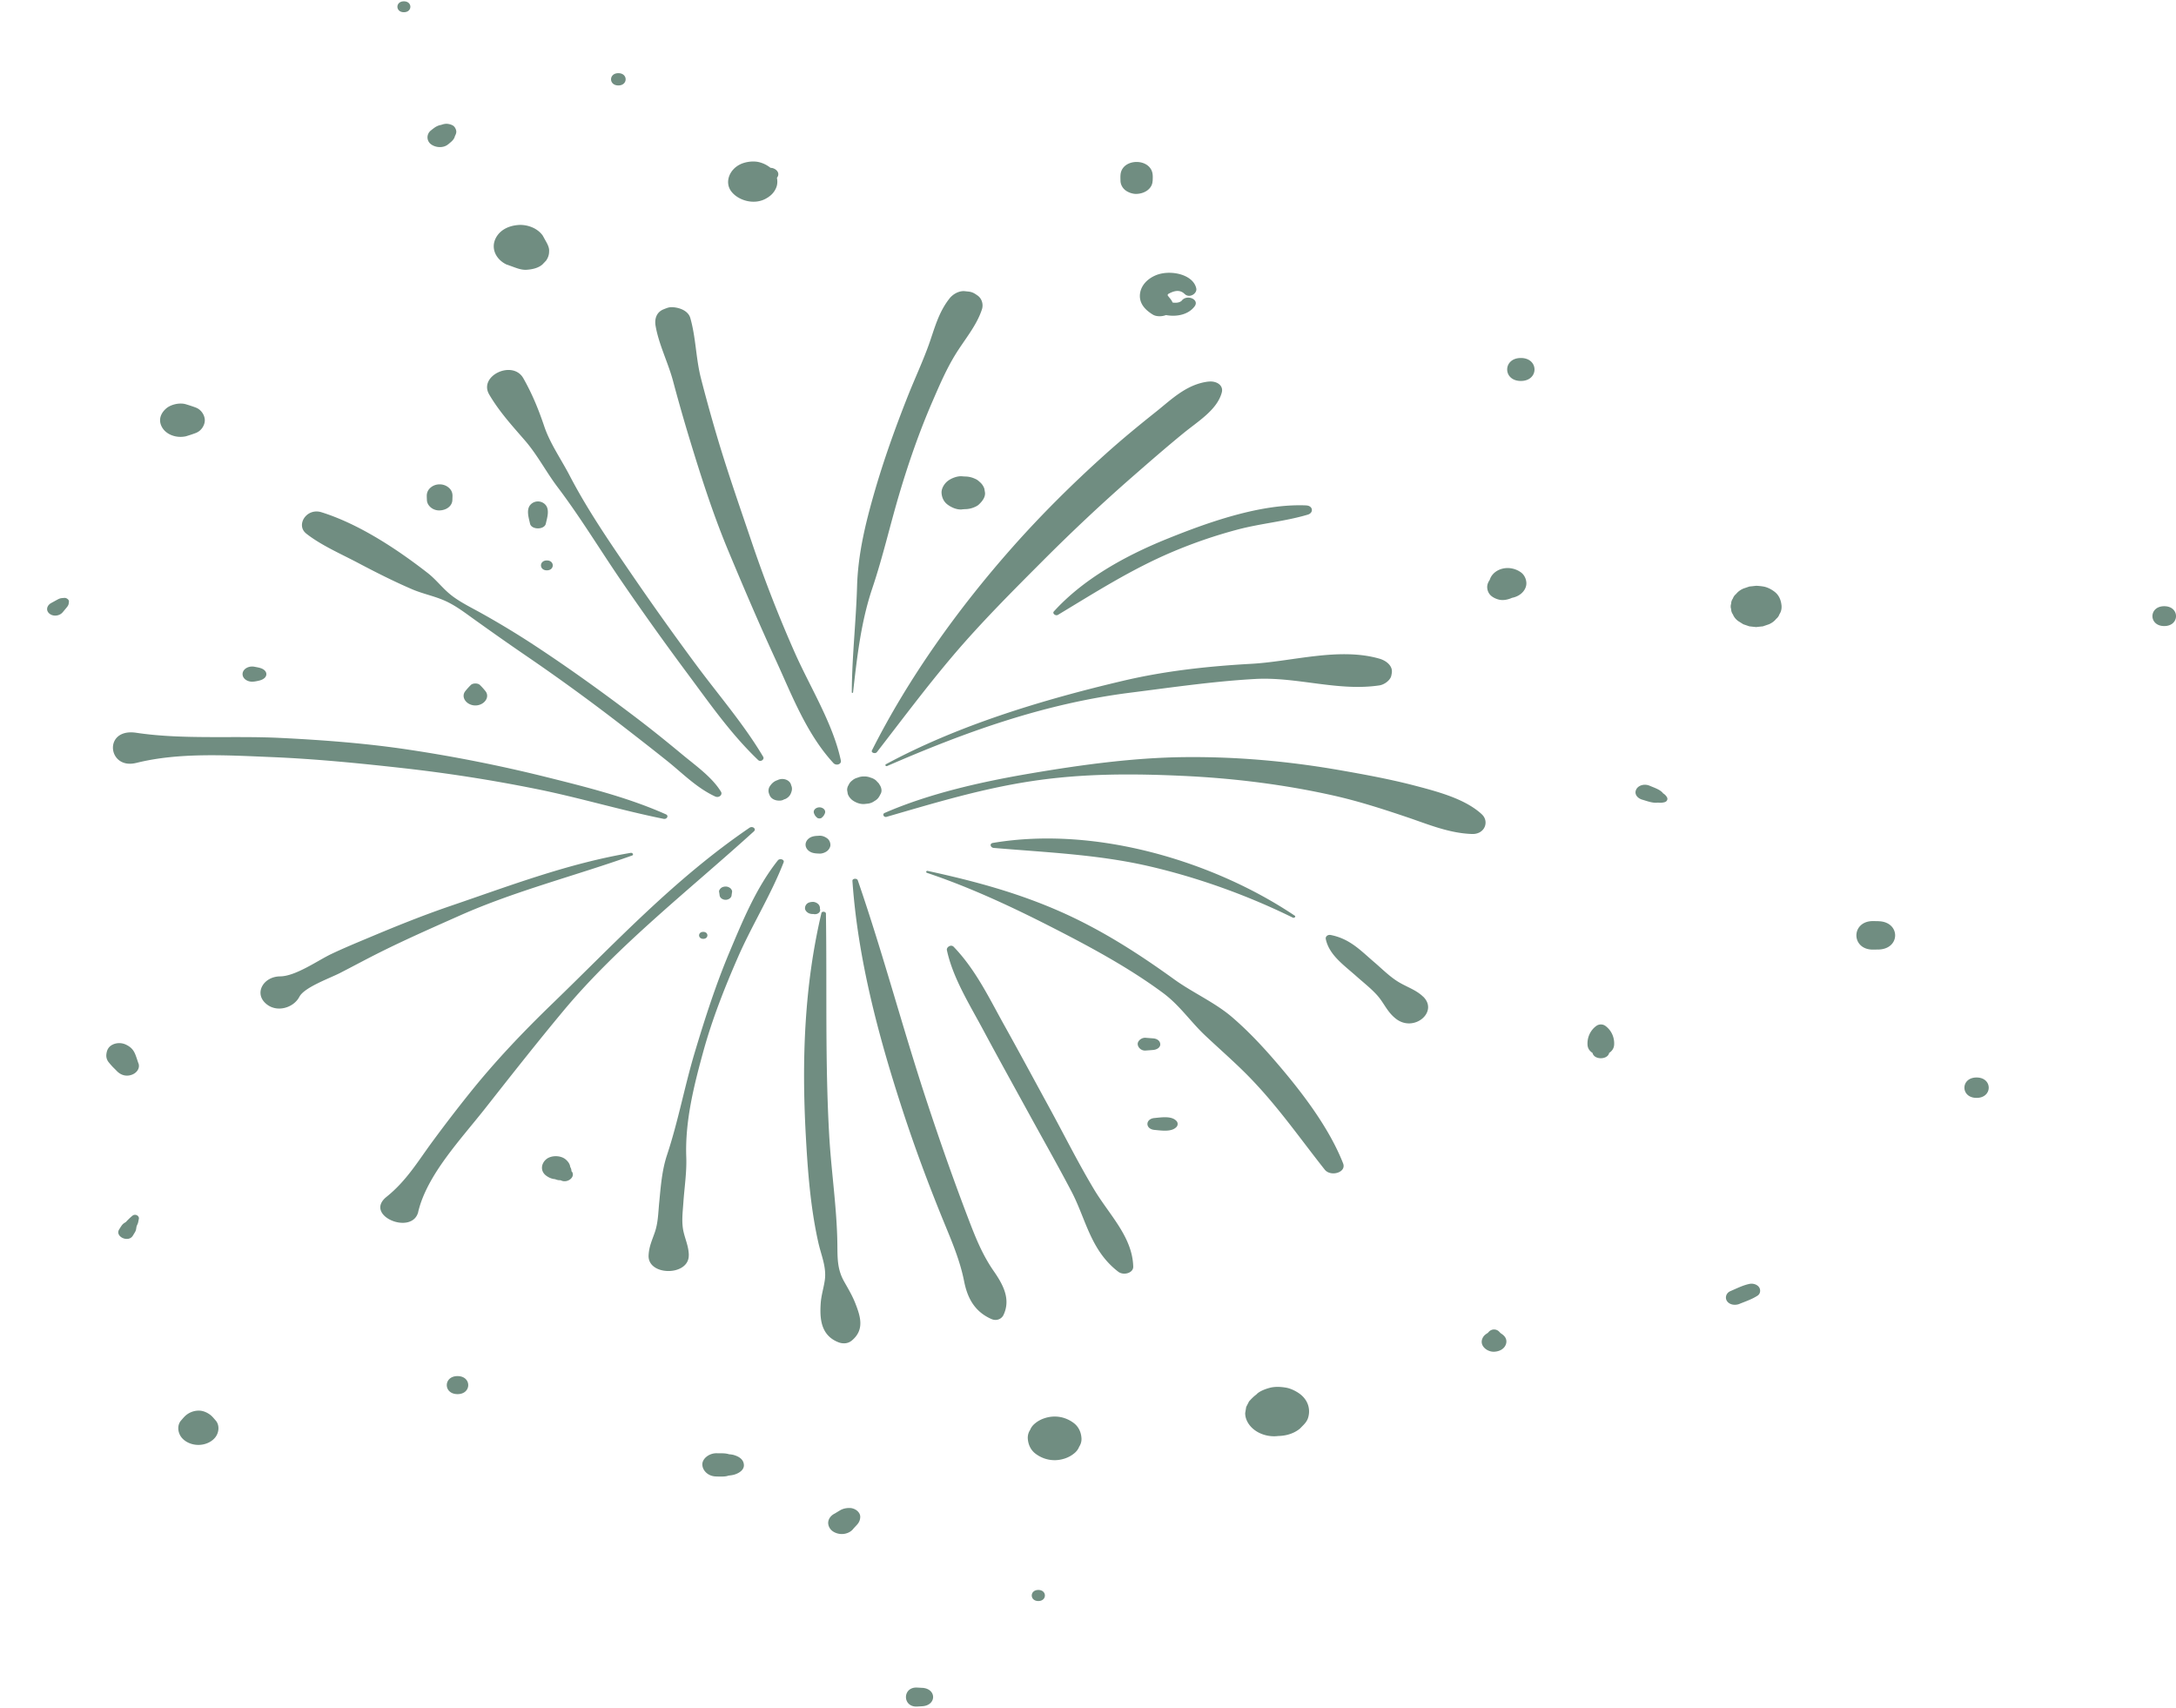 <svg width="572" height="449" viewBox="0 0 572 449" fill="none" xmlns="http://www.w3.org/2000/svg"><path d="M317.644 100.288c-5.743.686-9.76 4.747-13.694 7.874-4.569 3.633-9.055 7.322-13.342 11.174-8.621 7.741-16.771 15.825-24.288 24.291-14.599 16.445-27.67 34.834-37.113 53.596-.317.629.893.982 1.304.448 6.647-8.57 13.06-17.189 20.153-25.53 7.282-8.561 15.339-16.617 23.396-24.692 7.61-7.626 15.514-15.072 23.747-22.26 4.357-3.804 8.715-7.598 13.213-11.278 3.899-3.194 8.914-6.159 10.147-10.754.505-1.868-1.35-3.117-3.523-2.86zm-63.127-23.662a28 28 0 0 1-.881-.095c-1.609-.162-3.195.848-4.005 1.868-3.007 3.775-4.005 8.123-5.543 12.374-1.621 4.472-3.665 8.838-5.426 13.271-3.301 8.342-6.319 16.74-8.785 25.273-2.384 8.265-4.334 16.292-4.581 24.777-.27 9.305-1.35 18.571-1.386 27.885 0 .172.306.172.329 0 1.057-9.257 2.056-18.447 5.086-27.437 2.748-8.17 4.615-16.435 7.058-24.672 2.443-8.228 5.274-16.398 8.738-24.377 1.797-4.147 3.594-8.36 6.013-12.308 2.431-3.956 5.579-7.56 6.988-11.888.4-1.22.047-2.812-1.198-3.66-.798-.553-1.338-.906-2.395-1.011zm-79.335 4.376c-.223.086-.458.172-.681.267-2.067.791-2.455 2.736-2.173 4.347.846 4.948 3.312 9.686 4.616 14.605a462 462 0 0 0 4.193 14.729c3.053 10.048 6.271 20.163 10.37 29.964 3.993 9.552 8.057 19.095 12.414 28.542 4.134 8.971 8.022 19.353 15.151 27.094.728.791 2.172.334 1.961-.667-2.055-9.705-8.068-19.219-12.156-28.457a343 343 0 0 1-11.227-28.81c-3.195-9.438-6.495-18.838-9.302-28.362a432 432 0 0 1-4.075-14.757c-1.375-5.32-1.316-10.678-2.819-15.93-.505-1.755-2.537-2.68-4.569-2.823-.634-.047-1.127.039-1.715.267zm-46.602 22.661c2.596 4.423 5.849 8.017 9.302 11.983 3.347 3.832 5.614 8.304 8.644 12.317 6.095 8.056 11.227 16.598 16.9 24.863a769 769 0 0 0 17.558 24.567c5.696 7.665 11.158 15.521 18.298 22.356.67.639 1.739-.171 1.339-.839-5.038-8.522-11.827-16.33-17.816-24.434a776 776 0 0 1-16.959-23.824c-5.755-8.408-11.51-16.816-16.114-25.682-2.243-4.309-5.168-8.437-6.683-12.966-1.48-4.385-3.124-8.437-5.484-12.593-2.784-4.91-11.851-.64-8.973 4.261zm-48.094 36.57c3.958 3.107 9.043 5.291 13.647 7.722 4.615 2.44 9.302 4.814 14.176 6.911 2.771 1.192 5.86 1.792 8.585 3.003 2.924 1.297 5.402 3.242 7.904 5.024 4.392 3.137 8.808 6.264 13.295 9.324a531 531 0 0 1 25.474 18.523c4.005 3.099 7.998 6.206 11.932 9.352 3.946 3.166 7.622 6.979 12.485 9.238 1.021.477 2.032-.457 1.538-1.249-2.36-3.851-6.6-6.806-10.265-9.848-4.11-3.413-8.279-6.768-12.578-10.019-8.844-6.692-17.922-13.223-27.353-19.362a225 225 0 0 0-12.849-7.722c-2.736-1.526-5.696-2.946-8.056-4.853-2.197-1.783-3.77-3.947-6.025-5.701-7.728-6.015-17.84-12.803-27.882-15.94-3.958-1.239-6.824 3.394-4.017 5.597zM35.81 200.521c11.215-2.812 23.829-2.021 35.48-1.544 11.568.477 23.007 1.611 34.482 2.889a406 406 0 0 1 35.409 5.539c11.217 2.268 22.057 5.548 33.261 7.807.857.172 1.433-.819.611-1.182-9.971-4.442-20.788-7.14-31.652-9.848a388 388 0 0 0-35.739-7.112c-11.25-1.706-22.784-2.583-34.2-3.136-12.449-.601-25.415.486-37.653-1.344-8.761-1.316-7.54 9.819 0 7.922zm42.89 61.462c1.292-2.498 7.928-4.843 10.7-6.263 3.546-1.821 7.046-3.718 10.628-5.501 6.836-3.404 13.953-6.53 20.988-9.657 14.399-6.388 30.172-10.373 45.146-15.711.505-.181.129-.773-.364-.696-16.489 2.774-31.781 8.637-47.225 13.899-7.305 2.489-14.317 5.32-21.352 8.275-3.429 1.44-6.858 2.851-10.182 4.433-3.477 1.659-9.325 5.816-13.389 5.854-4.252.038-6.706 4.08-4.11 6.816 2.806 2.955 7.575 1.583 9.148-1.439zm31.241 56.485c2.337-9.714 11.075-18.876 17.581-27.132 6.789-8.627 13.624-17.322 20.683-25.787 14.316-17.151 33.037-31.67 49.973-47.048.716-.648-.364-1.496-1.163-.943-19.778 13.489-35.222 30.182-51.746 46.151-7.928 7.664-15.186 15.301-21.916 23.719a386 386 0 0 0-9.771 12.736c-3.712 5.043-6.765 10.22-11.956 14.376-6.178 4.929 6.788 10.316 8.327 3.938zm71.125 11.44c-.035-2.231-.834-3.88-1.351-6.025-.622-2.564-.258-5.186-.082-7.77.27-4.013.916-8.008.764-12.021-.341-9.362 1.985-18.676 4.498-27.799 2.314-8.399 5.579-16.693 9.125-24.797 3.665-8.37 8.691-16.397 11.968-24.853.294-.744-1.022-1.135-1.515-.515-5.708 7.198-9.266 15.93-12.661 23.986-3.676 8.732-6.518 17.608-9.207 26.56-2.666 8.923-4.322 18.008-7.258 26.865-1.363 4.09-1.656 8.37-2.068 12.584-.258 2.622-.27 5.215-1.15 7.77-.752 2.173-1.516 3.737-1.633 6.025-.294 5.5 10.629 5.539 10.558 0zm42.739 22.509c3.547-2.851 2.396-6.407 1.01-9.934-.799-2.021-1.856-3.775-2.936-5.692-1.856-3.298-1.715-6.32-1.762-9.829-.129-9.523-1.609-19.085-2.149-28.6-1.104-19.391-.564-38.848-.858-58.248 0-.534-1.057-.696-1.186-.134-4.545 19.305-5.179 38.782-4.111 58.382.517 9.4 1.222 18.953 3.301 28.219.751 3.356 2.208 6.483 1.691 9.943-.305 2.05-.928 3.947-1.069 6.035-.246 3.804-.082 8.351 4.628 10.21 1.151.458 2.489.401 3.441-.362zm39.967-6.779c1.961-4.118 0-7.893-2.561-11.573-3.183-4.586-5.003-9.4-6.917-14.415-3.735-9.8-7.2-19.677-10.476-29.582-6.46-19.495-11.628-39.268-18.334-58.697-.211-.61-1.456-.514-1.409.153 1.409 20.287 6.718 40.412 13.107 60.022 3.23 9.924 6.882 19.744 10.875 29.496 2.138 5.215 4.275 10.182 5.356 15.606.81 4.109 2.501 7.961 7.199 10.029 1.316.582 2.643.019 3.16-1.039m34.117-12.746c-.211-7.798-6.248-13.537-10.3-20.287-4.263-7.112-7.927-14.5-11.885-21.726-3.958-7.246-7.857-14.51-11.886-21.727-3.828-6.883-7.352-14.3-13.118-20.296-.728-.763-1.95.105-1.797.848 1.55 7.265 5.907 14.195 9.513 20.926 3.887 7.264 7.904 14.491 11.874 21.736 3.805 6.95 7.739 13.861 11.404 20.859 3.77 7.207 4.968 15.434 12.249 21.011 1.41 1.087 3.993.344 3.946-1.325zm55.165-27.141c-3.735-9.477-10.923-18.876-17.946-26.989-3.417-3.957-7.094-7.865-11.181-11.383-4.498-3.88-10.347-6.435-15.244-9.962-9.208-6.645-18.909-12.918-29.749-17.732-11.263-4.996-22.714-8.113-35.069-10.783-.423-.095-.552.391-.177.515 11.228 3.756 22.186 8.876 32.474 14.119 10.265 5.234 20.483 10.735 29.467 17.37 4.498 3.317 7.235 7.541 11.169 11.249 3.653 3.442 7.47 6.759 10.982 10.296 7.88 7.951 13.682 16.426 20.447 24.958 1.562 1.964 5.778.763 4.827-1.649zm21.023-43.816c-1.962-1.897-4.616-2.612-6.953-4.156-2.173-1.43-4.029-3.318-5.955-4.958-3.453-2.945-6.295-6.082-11.345-7.073-.846-.162-1.456.419-1.315 1.067.881 4.176 4.639 6.741 8.033 9.763 1.809 1.611 3.782 3.146 5.379 4.9 1.914 2.097 2.642 4.414 5.003 6.263 4.757 3.737 11.31-1.821 7.164-5.815zm-33.743-21.278c-20.893-14.043-51.969-23.729-79.334-19.114-.975.162-.646 1.239.223 1.315 13.776 1.173 27.435 1.716 40.836 4.814 13.118 3.032 26.12 7.77 37.782 13.509.388.191.869-.276.505-.524zm49.222-26.608c-4.358-4.061-11.498-5.958-17.711-7.579-6.272-1.639-12.802-2.841-19.238-3.975-13.647-2.402-27.459-3.661-41.435-3.499-13.271.153-26.895 2.021-39.872 4.214-13.119 2.212-26.919 5.3-38.769 10.458-.681.296-.212 1.239.528 1.02 12.602-3.642 24.711-7.331 37.923-9.352 13.471-2.059 26.555-2.04 40.179-1.402 13.201.62 26.448 2.269 39.203 5.12 6.659 1.487 12.954 3.518 19.32 5.663 5.614 1.887 11.098 4.261 17.229 4.48 3.43.124 4.616-3.298 2.631-5.148zm-23.677-37.285v-.143c.141-1.668-1.503-3.003-3.289-3.508-10.617-3.041-22.866.753-33.636 1.354-11.369.629-22.69 1.868-33.636 4.442-21.587 5.072-43.585 11.784-62.423 21.946-.352.191-.047.629.329.467 20.189-8.78 41.024-16.378 63.89-19.267 10.935-1.382 21.798-2.984 32.85-3.603 10.934-.61 21.763 3.317 32.626 1.687 1.386-.21 2.901-1.401 3.136-2.545.059-.277.106-.544.153-.82zm-22.503-43.929c-12.05-.525-26.073 4.538-36.655 8.818-11.357 4.595-22.115 10.706-29.702 19.057-.47.515.458 1.268 1.092.887 9.737-5.863 19.191-11.917 29.973-16.502a128 128 0 0 1 17.158-5.892c6.061-1.621 12.602-2.164 18.545-3.947 1.586-.476 1.363-2.336-.399-2.412zm-139.361 72.453-.388.286c.599-.2 1.21-.41 1.809-.61-.047 0-.106 0-.153-.01-1.045-.085-1.985.525-2.525 1.173-.27.334-.517.629-.646 1.039-.223.763-.058 1.421.376 2.098-.117-.372-.246-.735-.364-1.106 0 .047 0 .095.012.143.082.762.446 1.43 1.292 1.83.728.343 1.914.448 2.63 0-.093.029-.199.067-.293.095.235-.085.481-.162.716-.247a3.06 3.06 0 0 0 1.128-.935c.235-.343.376-.705.481-1.086.235-.792.036-1.745-.751-2.308-.036-.028-.071-.047-.106-.076.247.486.505.982.752 1.468v-.419c0-.763-.599-1.449-1.433-1.735a2.8 2.8 0 0 0-2.561.391zm25.204-.238s-.059-.01-.082-.019l2.384 1.935a3.7 3.7 0 0 0-.529-1.087c-.235-.248-.469-.486-.693-.734a3.56 3.56 0 0 0-1.432-.753 4 4 0 0 0-1.715-.315 4 4 0 0 0-1.715.315 3.35 3.35 0 0 0-1.433.753c-.434.324-.74.715-.928 1.163a2.3 2.3 0 0 0-.387 1.392c.059.324.106.639.164.963.212.61.599 1.144 1.151 1.602.846.629 1.962 1.106 3.148 1.058.399-.048.787-.086 1.186-.134.575-.114 1.081-.324 1.515-.648.482-.257.869-.591 1.151-1.02q.352-.514.529-1.087l-2.385 1.936s.059-.01.083-.02c.27-.095.54-.181.81-.276.399-.172.716-.41.951-.705.212-.172.353-.372.435-.611.211-.324.305-.676.293-1.058a2.73 2.73 0 0 0-.458-1.382c-.399-.61-1.233-1.068-2.02-1.259zm-13.824 14.605c-.246.01-.481.029-.728.038-.787.057-1.491.219-2.079.696-.516.42-.833 1.011-.833 1.611s.305 1.192.833 1.611c.588.477 1.292.639 2.079.696.235.019.482.029.728.038.705.039 1.551-.286 2.044-.686.505-.41.881-1.077.846-1.659-.036-.61-.282-1.239-.846-1.659-.54-.4-1.28-.734-2.044-.686m-.199 18.714c-.082-.076-.153-.153-.235-.229.071.467.153.925.223 1.392.024-.029.059-.067.083-.095.387-.458.328-1.144 0-1.602-.318-.448-1.022-.839-1.692-.791h-.07c-.493.038-.987.143-1.339.448a1.6 1.6 0 0 0-.552 1.087v.057c-.059.543.423 1.106.975 1.373.564.267 1.421.314 1.973 0l.117-.067c-.563-.057-1.139-.124-1.714-.181.094.067.188.124.282.19.281.191.587.325.974.325.341 0 .74-.124.975-.325.247-.209.423-.495.399-.791-.011-.314-.152-.553-.399-.791m-30.336 8.38c1.456 0 1.456-1.831 0-1.831-1.457 0-1.457 1.831 0 1.831m29.232-32.709c.07.133.141.276.235.4.106.153.293.305.434.448.282.286 1.01.286 1.281 0 .14-.143.317-.295.434-.448.094-.124.153-.267.235-.4.235-.41.294-.83 0-1.24-.27-.371-.775-.61-1.304-.61-.528 0-1.033.239-1.303.61-.294.41-.235.83 0 1.24zm-25.063 20.354c.035.2.059.39.094.591.023.181.035.4.094.562.117.343.399.61.763.782a1.83 1.83 0 0 0 1.515 0c.376-.181.646-.448.764-.782.058-.162.058-.381.094-.562.035-.201.058-.391.094-.591.047-.325-.224-.763-.505-.982a2 2 0 0 0-1.21-.41c-.446.019-.904.133-1.21.41-.282.247-.552.629-.505.982zm-68.764 132.018c3.758 0 3.758-4.739 0-4.739s-3.759 4.739 0 4.739M34.929 324.76c.2-.343.422-.677.61-1.02.27-.496.247-.848.353-1.344.07-.324.282-.629.376-.953.105-.363.152-.744.234-1.106.165-.763-.94-1.44-1.703-.801a17 17 0 0 0-1.973 1.935l.588-.477c-.505.305-.952.506-1.316.963-.282.353-.505.744-.751 1.125-1.245 1.916 2.407 3.623 3.57 1.688zm1.456-45.283c-.247-.725-.47-1.44-.74-2.155-.482-1.277-1.14-2.116-2.596-2.793-1.045-.486-2.349-.496-3.394 0-1.116.534-1.515 1.373-1.668 2.364-.117.753-.011 1.402.435 2.098.14.209 1.08 1.306.622.762.635.753.975 1.02 1.621 1.697.963 1.02 2.35 1.583 3.923 1.039 1.421-.486 2.243-1.773 1.82-3.003zm20.306 93.856c-.482-.544-.94-1.144-1.562-1.583-.81-.572-1.856-1.039-2.983-1.001a5.26 5.26 0 0 0-2.983 1.001c-.623.448-1.08 1.039-1.562 1.583-1.069 1.21-.881 3.088 0 4.309.94 1.296 2.69 2.116 4.545 2.116 1.856 0 3.605-.82 4.545-2.116.88-1.221 1.069-3.099 0-4.309M48.88 114.664c.882-.267 1.75-.543 2.596-.867 1.48-.563 2.361-2.069 2.361-3.337s-.88-2.774-2.36-3.337c-.846-.324-1.727-.6-2.596-.867-1.691-.515-4.029.066-5.227 1.125-.963.848-1.573 1.897-1.573 3.079 0 1.115.599 2.288 1.573 3.079.67.544 1.457.915 2.373 1.125q1.426.315 2.854 0m-32.415 46.275c.329-.4.67-.801.998-1.201.2-.239.388-.477.505-.763.106-.257.118-.572.153-.848.07-.486-.622-1.039-1.21-.982-.317.028-.657.038-.963.105-.376.076-.693.257-1.01.429-.493.267-.986.543-1.48.81-1.162.639-1.491 1.964-.446 2.803 1.034.839 2.678.581 3.453-.363zM202.042 44.213c-.212.076-.423.143-.634.219l2.008.429c-1.092-1.02-2.196-1.802-3.794-2.221-1.562-.41-3.617-.134-5.003.533-2.936 1.392-4.228 4.824-2.325 7.217 1.844 2.317 5.837 3.49 8.891 1.888 1.209-.63 2.102-1.44 2.654-2.527.74-1.41.54-2.688.117-4.147-.317.63-.634 1.268-.951 1.898.2-.096.399-.191.599-.296.857-.42 1.233-1.306.822-2.05-.364-.667-1.445-1.267-2.384-.953zm-84.221-6.283.764-.648c.681-.591 1.116-1.306 1.045-2.136-.129.391-.258.792-.399 1.182.352-.543.705-1.077.716-1.716 0-.476-.305-1.163-.716-1.496-.423-.343-1.245-.572-1.844-.582-.787 0-1.445.296-2.114.582.481-.105.975-.21 1.456-.324-1.033-.058-1.879.305-2.631.848-.27.2-.54.41-.798.62-1.222.934-1.245 2.736 0 3.66 1.245.925 3.288 1.05 4.51 0zm-11.65-34.72c2.267 0 2.267-2.86 0-2.86s-2.267 2.86 0 2.86m56.374 19.247c2.549 0 2.56-3.222 0-3.222s-2.56 3.222 0 3.222m-29.326 47.076c.411.153.822.296 1.233.448 1.233.439 2.548 1.01 3.946.925 1.527-.095 3.124-.458 4.205-1.41.305-.325.622-.65.927-.973q.811-1.13.811-2.431c.106-1.135-.587-2.203-1.139-3.204a45 45 0 0 0-.552-1c-.611-.84-1.433-1.516-2.478-2.012a8.1 8.1 0 0 0-3.489-.763c-1.832.067-3.558.572-4.874 1.64-1.256 1.02-2.02 2.526-2.02 3.956 0 1.01.317 1.955.94 2.832.611.839 1.433 1.516 2.478 2.011zM397.19 157.24c.423-.172.845-.353 1.28-.515l-2.349.515h.258c1.974-.038 3.712-.972 4.475-2.441.353-.676.458-1.334.329-2.059-.141-.839-.564-1.697-1.351-2.288-1.268-.944-3.065-1.401-4.768-1.02-2.114.477-3.547 2.078-3.594 3.833v.209c.212-.638.423-1.268.634-1.906-.199.352-.422.696-.634 1.039-.434.696-.622 1.382-.493 2.164.117.715.482 1.449 1.151 1.945.528.4 1.151.686 1.844.867 1.069.277 2.255.048 3.218-.343m2.595-57.114c4.78 0 4.792-6.035 0-6.035s-4.791 6.035 0 6.035m-89.059-21.193c-.763.858-2.384.725-3.417.324.376.524.74 1.049 1.115 1.573.165-1.763-1.244-2.602-1.585-3.403.164.381.082.124.106-.096-.024.239.199-.095.07-.028 1.398-.791 3.007-1.373 4.381-.048 1.303 1.259 3.347-.143 3.065-1.449-.798-3.775-7.023-5.053-10.77-3.403-2.172.953-3.676 2.621-3.993 4.614-.387 2.44 1.046 4.28 3.383 5.691.974.582 2.63.505 3.617 0 .2-.105.399-.21.599-.305l-1.738.181c3.1.887 6.718.324 8.479-2.088 1.292-1.763-1.902-3.174-3.323-1.582zm-7.728-31.393c.036-1.163.153-2.25-.622-3.327-1.562-2.193-5.637-2.193-7.211 0-.764 1.067-.646 2.164-.623 3.327.024.896.458 1.782 1.234 2.421.728.591 1.937 1.04 2.983 1.001 2.337-.086 4.169-1.506 4.216-3.422zm190.744 194.566c-.435 0-.857-.019-1.292-.019-5.943-.105-5.955 7.608 0 7.493.435 0 .857-.019 1.292-.019 5.907-.105 5.907-7.341 0-7.445zm-70.773 34.72c.082-.276.165-.552.235-.829l-1.738 1.411.27-.086c1.515-.496 2.49-1.373 2.572-2.745.106-1.802-.622-3.709-2.29-4.939a2.04 2.04 0 0 0-2.396 0c-1.668 1.211-2.419 3.146-2.314 4.939.071 1.391 1.069 2.24 2.572 2.745l.27.086-1.738-1.411c.082.277.153.553.235.829.493 1.745 3.829 1.736 4.334 0zm8.75-66.647c1.421.41 3.03 1.087 4.557.677h-.94c.787.162 1.363.19 2.15 0 .751-.172 1.01-.83.681-1.364-.364-.591-.787-.896-1.468-1.258l.634.515c-.646-1.163-2.408-1.678-3.7-2.241-1.315-.562-2.924-.171-3.511.963-.599 1.163.211 2.307 1.609 2.717zm25.544 132.504c1.644-.658 3.336-1.23 4.769-2.174.763-.505.822-1.573.352-2.221-.505-.705-1.586-1.049-2.549-.839-1.75.372-3.382 1.22-4.979 1.897-1.14.486-1.48 1.774-.858 2.651.693.953 2.103 1.153 3.265.696zm-62.88 7.646c-.176-.105-.669-.467-.082 0 .657.514-.035-.134-.176-.286a1.854 1.854 0 0 0-2.772 0c-.094.105-.188.2-.282.305-.129.133-.47.429.106-.019.599-.477.094-.105-.082 0-.611.371-1.034.696-1.328 1.268-.281.543-.364 1.144-.164 1.725.364 1.077 1.726 1.993 3.136 1.945 1.315-.048 2.466-.629 2.971-1.621.282-.543.364-1.144.165-1.725-.235-.696-.811-1.154-1.492-1.583zm-117.152 33.443c1.809 0 3.711-.639 4.991-1.678.693-.515 1.175-1.135 1.457-1.85.446-.686.646-1.42.61-2.211-.082-1.488-.681-3.022-2.067-4.052s-3.077-1.678-4.991-1.678c-1.809 0-3.711.639-4.992 1.678-.692.515-1.174 1.134-1.456 1.849a3.67 3.67 0 0 0-.611 2.212c.083 1.487.682 3.022 2.067 4.052s3.078 1.678 4.992 1.678m-4.287 37.018c2.302 0 2.302-2.908 0-2.908s-2.302 2.908 0 2.908m-30.536 22.823c-.434-.029-.857-.048-1.292-.077-3.958-.228-3.958 5.215 0 4.986.435-.028.858-.047 1.292-.076 3.829-.219 3.841-4.624 0-4.843zm-18.051-41.871c.305-.334.61-.658.916-.991.575-.63.834-1.268.857-2.06.035-1.249-1.362-2.383-2.901-2.354-.975.019-1.773.219-2.537.696-.411.247-.81.495-1.221.743-.54.258-.963.61-1.28 1.039a2.54 2.54 0 0 0-.493 1.468 2.77 2.77 0 0 0 1.045 2.05c.646.524 1.609.849 2.525.849.646 0 1.245-.134 1.809-.401.54-.257.963-.61 1.28-1.039m-35.974-13.671c.881-.019 1.961.077 2.795-.143.717-.19-.387-.019.458-.114.564-.067 1.046-.124 1.574-.305 1.269-.429 2.408-1.268 2.337-2.498-.07-1.249-.975-2.031-2.337-2.498-.575-.2-.881-.228-1.574-.305-1.162-.133.646.115-.458-.114-.892-.181-1.879-.124-2.795-.143-1.973-.038-3.852 1.43-3.758 3.05.094 1.621 1.656 3.089 3.758 3.051zm148.44-10.782c.199-.048.387-.076.599-.105-.682.076-1.363.153-2.056.219.153-.009.306-.019.47-.019l-2.09-.228c1.385.371 3.053.314 4.439 0 1.339-.306 2.513-.858 3.5-1.659a30 30 0 0 0 1.292-1.354l-1.233 1.287c.939-.953 1.808-1.678 2.149-2.917.611-2.164-.047-4.424-2.008-6.006-.905-.734-2.455-1.545-3.712-1.773-1.386-.258-2.983-.344-4.345.009-1.269.334-2.713.887-3.571 1.726.529-.334 1.057-.668 1.598-1.001-1.68 1.02-2.267 1.477-3.512 2.85l-.752 1.459c-.094.543-.176 1.077-.27 1.62 0 1.354.599 2.632 1.609 3.69 1.809 1.897 4.98 2.86 7.893 2.183zm182.757-88.736c4.251 0 4.263-5.358 0-5.358s-4.263 5.358 0 5.358m-51.253-129.158c-.094-1.411-.552-2.899-1.891-3.9-.787-.591-1.774-1.134-2.842-1.334a15 15 0 0 0-1.962-.2c-.587.066-1.186.133-1.773.19l-1.598.544c-.775.343-1.409.81-1.879 1.401-.411.343-.704.734-.857 1.201q-.458.63-.458 1.373a2.17 2.17 0 0 0 0 1.44q0 .729.458 1.372c.27.677.728 1.259 1.386 1.745.446.286.904.562 1.35.848.529.182 1.069.363 1.598.544.587.067 1.186.133 1.773.191.587-.067 1.186-.134 1.774-.191.528-.181 1.068-.362 1.597-.544.775-.343 1.409-.81 1.879-1.401.411-.343.705-.734.857-1.201a3.44 3.44 0 0 0 .576-2.088zm100.58 5.148c4.134 0 4.134-5.215 0-5.215s-4.134 5.215 0 5.215m-441.291 17.112a17 17 0 0 0-1.456-1.621c-.54-.534-1.856-.534-2.396 0a17 17 0 0 0-1.456 1.621c-1.269 1.621.387 3.756 2.654 3.756s3.923-2.135 2.654-3.756m-60.718-2.526c.95-.181 1.902-.296 2.607-.906.68-.591.68-1.478 0-2.078-.693-.61-1.668-.715-2.608-.906-1.562-.305-3.135.61-3.135 1.935s1.573 2.241 3.135 1.936zm76.855-29.23c2.067 0 2.067-2.602 0-2.602s-2.067 2.602 0 2.602m-.27-12.279c.317-1.449 1.057-3.622-.082-4.928-1.045-1.201-2.948-1.201-3.993 0-1.139 1.306-.399 3.479-.082 4.928.364 1.669 3.793 1.669 4.157 0m-24.569-6.187.035-1.029c.024-.934-.317-1.735-1.174-2.384-1.269-.962-3.148-.962-4.416 0-.846.639-1.198 1.459-1.175 2.384 0 .343.024.686.036 1.029.047 1.421 1.503 2.784 3.347 2.717 1.855-.066 3.3-1.191 3.347-2.717m31.358 176.453c-.164-.2-.329-.41-.482-.61.083.477.153.963.235 1.439.165-.409.235-.81.165-1.239-.059-.372-.235-.677-.423-1.029l-.352-.668c.152.458.305.925.458 1.383.141-.925-.411-1.774-1.163-2.422-1.327-1.134-3.876-1.163-5.191 0-1.316 1.163-1.492 3.07 0 4.214.787.61 1.867 1.068 2.983.944l-1.703-.372.822.286c.282.105.576.219.869.295.623.163 1.316.067 1.926-.095-.587-.067-1.186-.124-1.773-.191.247.134.505.267.752.391 1.761.925 4.028-.915 2.889-2.345z" fill="#708D81"/><path d="M301.131 276.111a133 133 0 0 0 1.985-.152c.974-.076 1.926-.648 1.879-1.525-.047-.887-.834-1.449-1.879-1.526a133 133 0 0 1-1.985-.152c-1.081-.077-2.114.829-2.067 1.678.047.839.916 1.763 2.067 1.677m2.349 20.859c1.903.172 4.592.62 5.837-.848.329-.391.329-1.039 0-1.43-1.245-1.478-3.934-1.02-5.837-.848-2.478.219-2.478 2.907 0 3.126m-50.596-163.096.728-.057a6.3 6.3 0 0 0 2.666-.582c.458-.191.846-.438 1.151-.753.858-.829 1.574-1.821 1.504-2.955a39 39 0 0 0-.188-1.116 4.03 4.03 0 0 0-1.327-1.84 3.4 3.4 0 0 0-1.151-.753 6.14 6.14 0 0 0-2.666-.581l-.729-.058c-1.28-.105-2.912.563-3.793 1.278-.928.753-1.633 1.992-1.574 3.079.059 1.125.517 2.288 1.574 3.079.986.734 2.396 1.392 3.793 1.278z" fill="#708D81"/></svg>